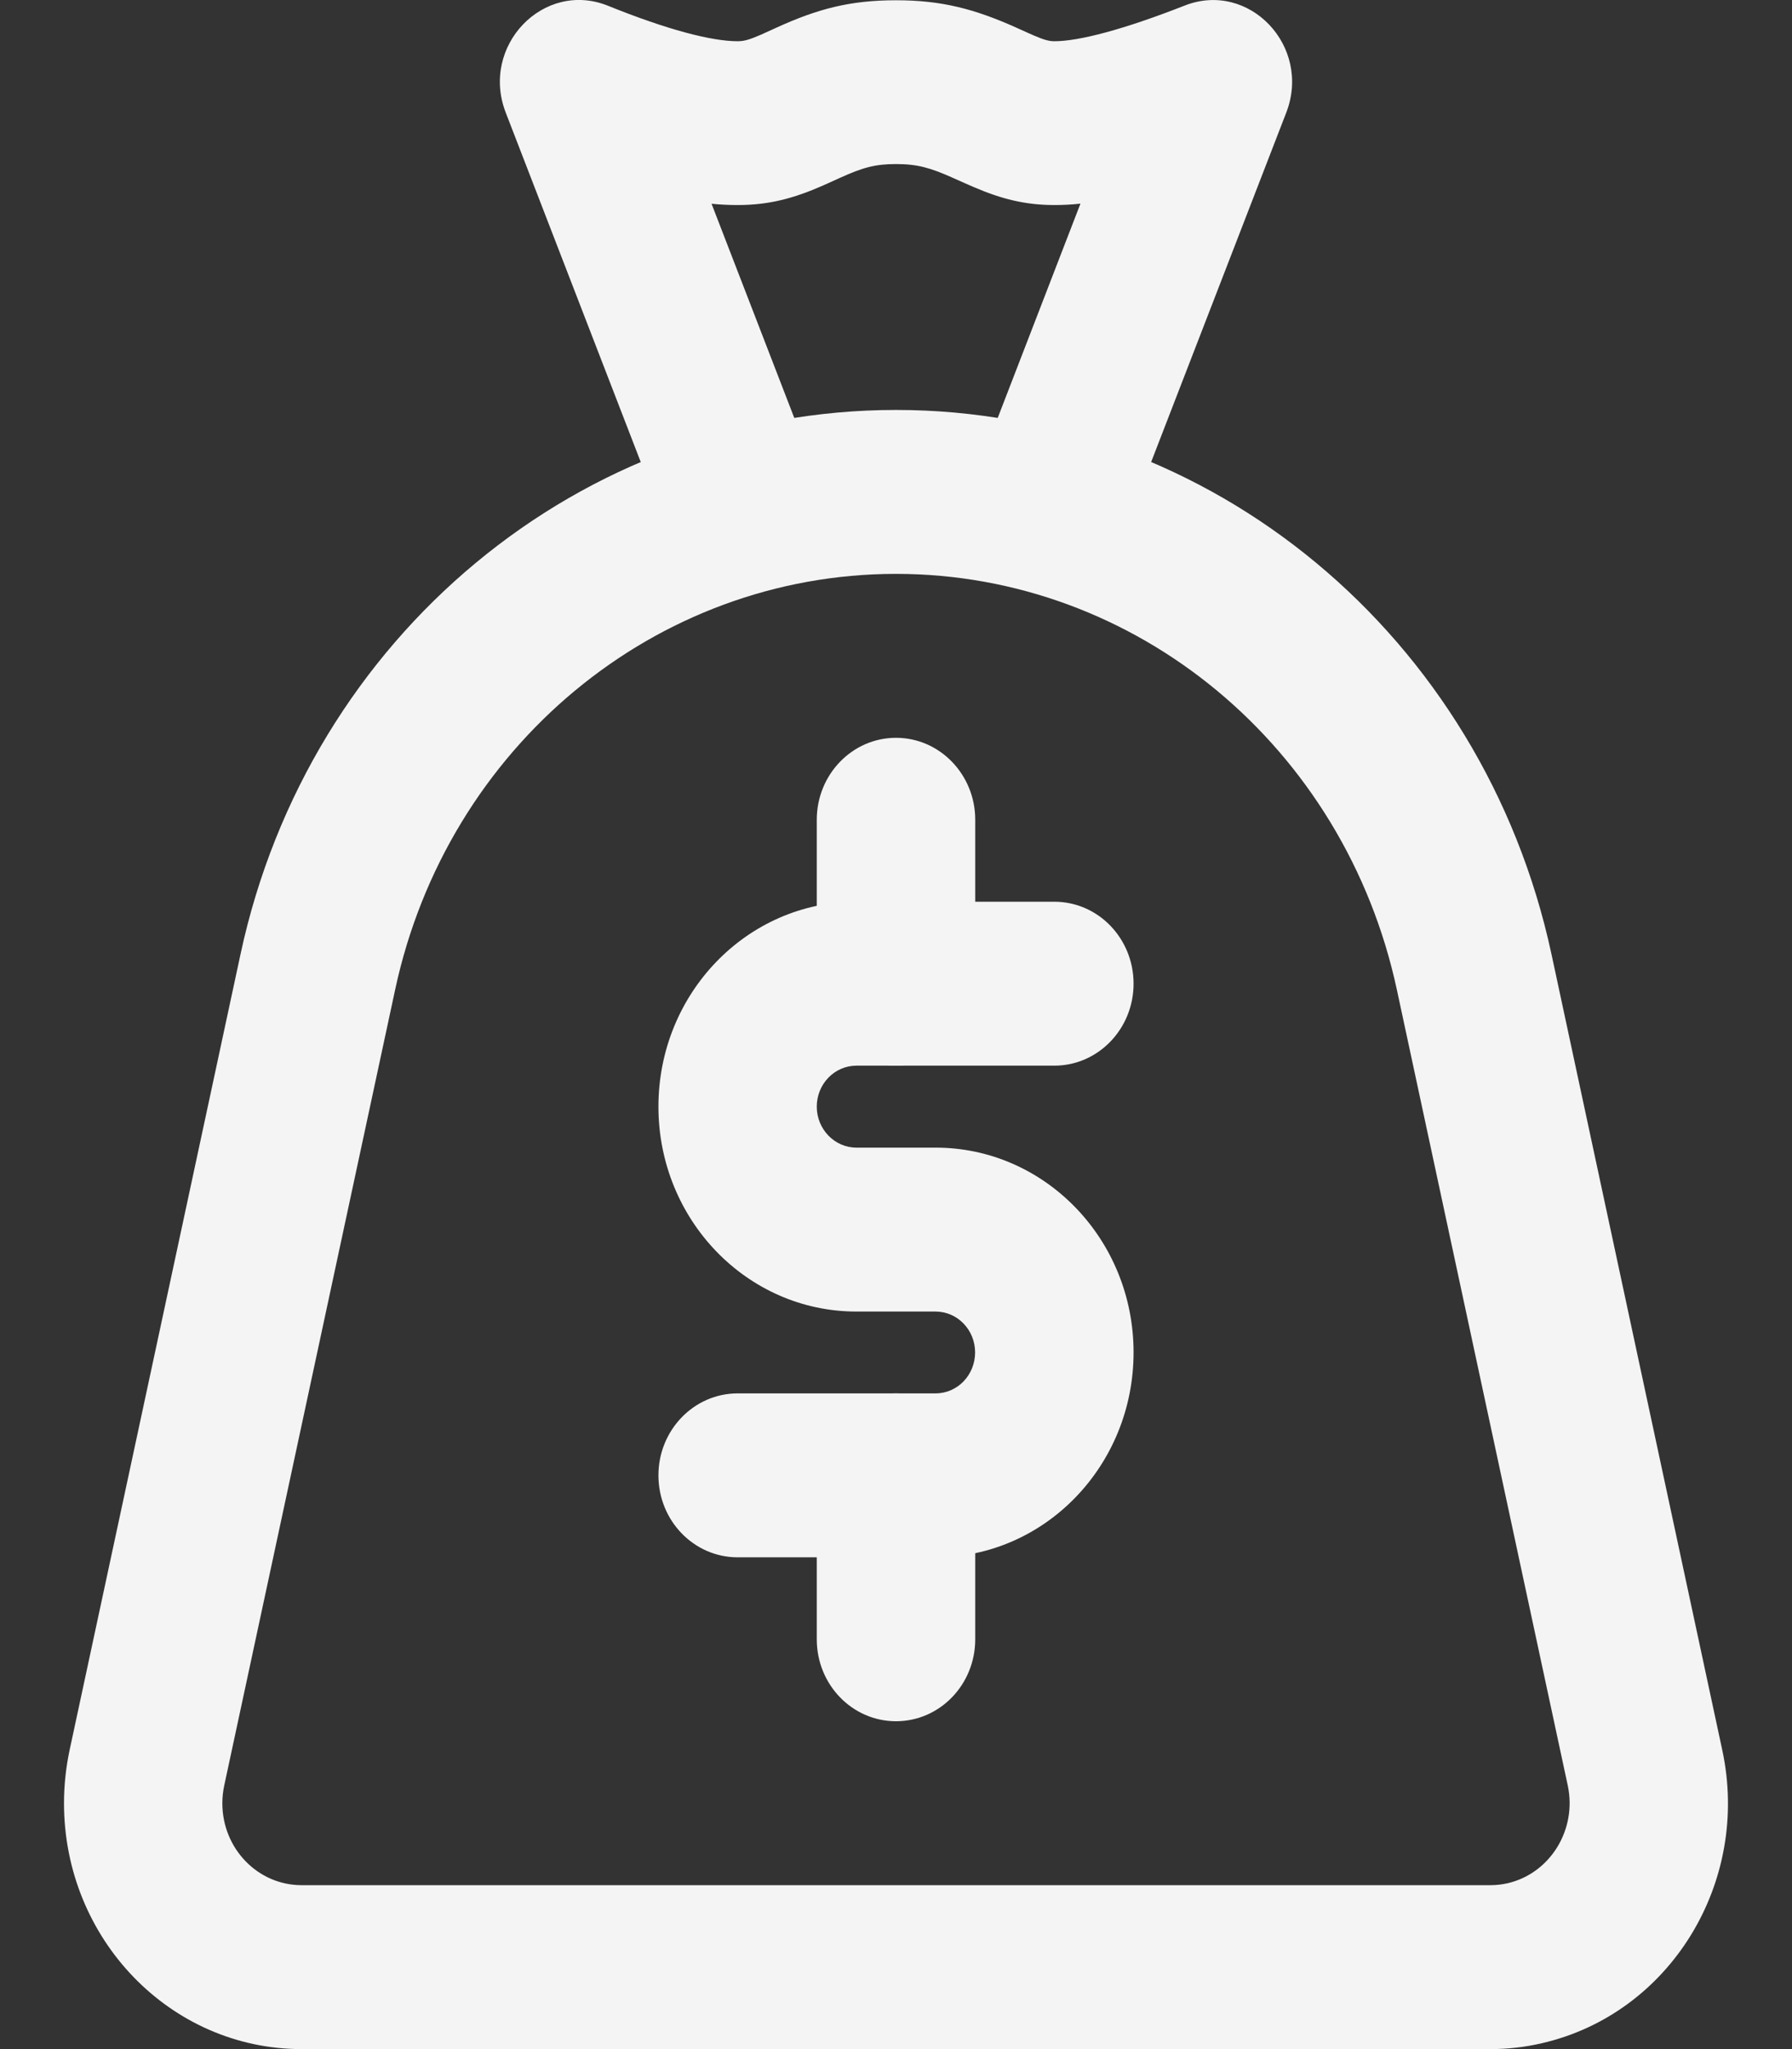 <svg width="14" height="16" viewBox="0 0 14 16" fill="none" xmlns="http://www.w3.org/2000/svg">
<rect x="0" y="0" width="14" height="16" fill="#333333" stroke="none"/>
<path d="M7 4.481C5.121 4.481 3.494 5.831 3.087 7.728L1.752 13.941C1.742 13.987 1.737 14.034 1.737 14.08C1.737 14.434 2.014 14.72 2.356 14.72H11.644C11.689 14.72 11.734 14.715 11.778 14.705C12.111 14.628 12.322 14.286 12.248 13.941L10.913 7.728C10.505 5.831 8.879 4.481 7 4.481ZM7 3.201C9.459 3.201 11.587 4.968 12.121 7.451L13.455 13.664C13.678 14.699 13.047 15.724 12.046 15.954C11.914 15.985 11.779 16 11.644 16H2.356C1.331 16 0.5 15.14 0.5 14.08C0.5 13.94 0.515 13.8 0.544 13.664L1.879 7.451C2.412 4.968 4.541 3.201 7 3.201Z" fill="#F4F4F4"/>
<path d="M8.237 7.041C8.579 7.041 8.856 7.327 8.856 7.681C8.856 8.034 8.579 8.321 8.237 8.321H6.691C6.52 8.321 6.381 8.464 6.381 8.641C6.381 8.817 6.52 8.961 6.691 8.961H7.309C8.163 8.961 8.856 9.677 8.856 10.56C8.856 11.444 8.163 12.16 7.309 12.16H5.763C5.421 12.16 5.144 11.874 5.144 11.52C5.144 11.167 5.421 10.88 5.763 10.88H7.309C7.48 10.88 7.618 10.737 7.618 10.56C7.618 10.384 7.48 10.241 7.309 10.241H6.691C5.836 10.241 5.144 9.524 5.144 8.641C5.144 7.757 5.836 7.041 6.691 7.041H8.237Z" fill="#F4F4F4"/>
<path d="M6.381 6.401C6.381 6.048 6.658 5.761 7 5.761C7.342 5.761 7.619 6.048 7.619 6.401V7.681C7.619 8.034 7.342 8.321 7 8.321C6.658 8.321 6.381 8.034 6.381 7.681V6.401Z" fill="#F4F4F4"/>
<path d="M7.619 12.8C7.619 13.154 7.342 13.44 7 13.44C6.658 13.44 6.381 13.154 6.381 12.8V11.521C6.381 11.167 6.658 10.88 7 10.88C7.342 10.88 7.619 11.167 7.619 11.521V12.8Z" fill="#F4F4F4"/>
<path d="M6.337 3.604C6.464 3.932 6.31 4.304 5.992 4.435C5.675 4.567 5.315 4.407 5.188 4.079L3.951 0.879C3.75 0.359 4.246 -0.158 4.75 0.045C5.213 0.232 5.559 0.322 5.763 0.322C5.813 0.322 5.855 0.31 5.947 0.27C5.972 0.259 6 0.246 6.068 0.215C6.387 0.07 6.64 0.002 7 0.002C7.359 0.002 7.615 0.071 7.936 0.214C8.018 0.251 8.05 0.266 8.079 0.278C8.158 0.312 8.197 0.322 8.237 0.322C8.429 0.322 8.777 0.231 9.254 0.044C9.758 -0.155 10.249 0.361 10.049 0.879L8.811 4.079C8.685 4.407 8.325 4.567 8.007 4.435C7.69 4.304 7.536 3.932 7.663 3.604L8.441 1.59C8.37 1.598 8.302 1.601 8.237 1.601C8.011 1.601 7.824 1.554 7.608 1.461C7.565 1.443 7.519 1.422 7.445 1.389C7.266 1.309 7.165 1.281 7 1.281C6.837 1.281 6.741 1.308 6.564 1.388C6.503 1.415 6.465 1.433 6.431 1.448C6.199 1.55 6.006 1.601 5.763 1.601C5.697 1.601 5.629 1.598 5.559 1.591L6.337 3.604Z" fill="#F4F4F4"/>
</svg>
